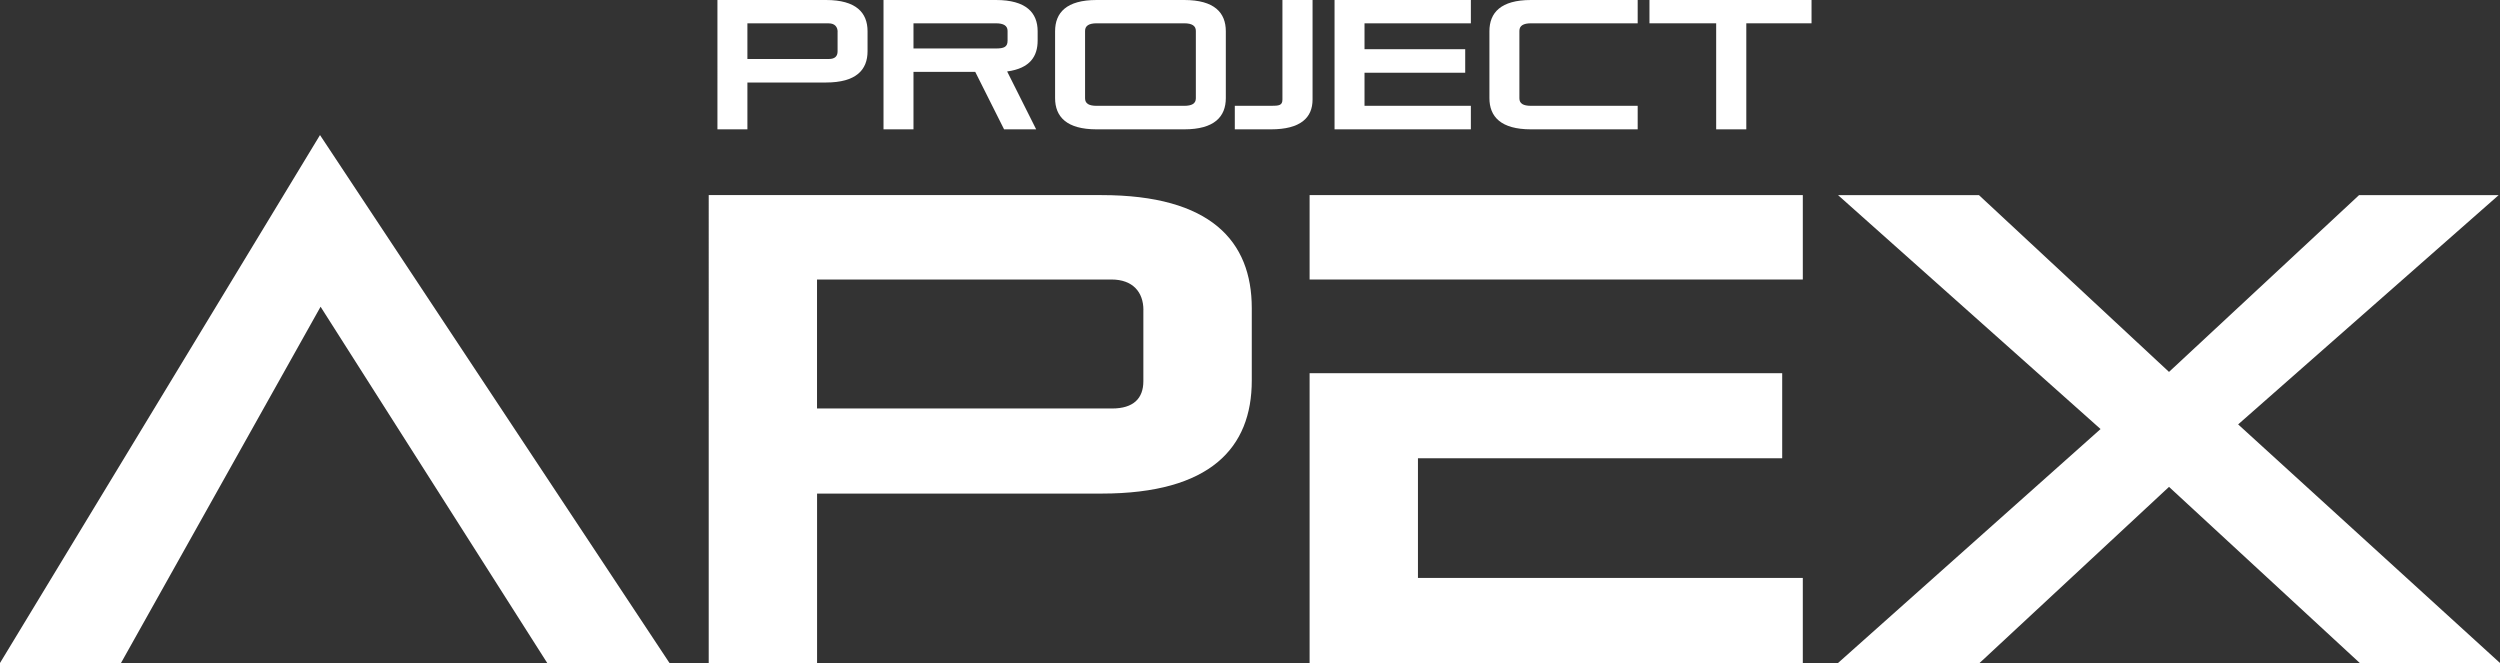 <?xml version="1.0" encoding="UTF-8"?><svg id="a" xmlns="http://www.w3.org/2000/svg" viewBox="0 0 472.97 125.43"><rect x="0" y="0" width="472.97" height="125.43" fill="#333333" stroke="none"/><g><path d="M141.4,15.61v8.86h-5.67V0h20.54c5.7,0,7.86,2.4,7.86,5.91v3.79c0,3.51-2.15,5.91-7.86,5.91h-14.88Zm17.07-9.59c0-.94-.56-1.6-1.67-1.6h-15.4v6.74h15.43c1.11,0,1.63-.52,1.63-1.43v-3.72Z" style="fill:#fff;"/><path d="M189.96,24.47l-5.46-10.88h-11.68v10.88h-5.67V0h21.27c5.7,0,7.89,2.4,7.89,5.91v1.77c0,2.92-1.39,5.25-5.77,5.84l5.49,10.95h-6.08Zm.66-18.63c0-.97-.76-1.43-2.19-1.43h-15.61v4.76h15.61c1.49,0,2.19-.28,2.19-1.46v-1.88Z" style="fill:#fff;"/><path d="M207.47,24.47c-5.7,0-7.86-2.4-7.86-5.91V5.91c0-3.51,2.15-5.91,7.86-5.91h16.58c5.7,0,7.86,2.4,7.86,5.91v12.65c0,3.51-2.16,5.91-7.86,5.91h-16.58Zm18.77-18.63c0-.97-.76-1.43-2.19-1.43h-16.58c-1.43,0-2.19,.45-2.19,1.43v12.76c0,1.01,.76,1.42,2.19,1.42h16.58c1.42,0,2.19-.42,2.19-1.42V5.84Z" style="fill:#fff;"/><path d="M233.61,24.47v-4.45h6.85c1.49,0,2.16-.07,2.16-1.18V0h5.7V18.84c0,3.44-2.29,5.63-7.86,5.63h-6.85Z" style="fill:#fff;"/><path d="M252.48,24.47V0h25.79V4.41h-20.12v4.9h19.05v4.45h-19.05v6.26h20.12v4.45h-25.79Z" style="fill:#fff;"/><path d="M289.64,24.47c-5.7,0-7.86-2.4-7.86-5.91V5.91c0-3.51,2.15-5.91,7.86-5.91h20.19V4.41h-20.19c-1.43,0-2.19,.45-2.19,1.43v12.76c0,1.01,.76,1.42,2.19,1.42h20.19v4.45h-20.19Z" style="fill:#fff;"/><path d="M324.68,24.47V4.41h-12.62V0h30.66V4.41h-12.34V24.47h-5.7Z" style="fill:#fff;"/></g><path d="M154.58,93.37v32.07h-20.5V36.91h74.32c20.62,0,28.42,8.68,28.42,21.38v13.71c0,12.7-7.8,21.38-28.42,21.38h-53.82Zm61.74-34.71c0-3.4-2.01-5.78-6.04-5.78h-55.71v24.4h55.83c4.02,0,5.91-1.89,5.91-5.16v-13.46Z" style="fill:#fff;"/><path d="M446.44,125.43l-36.09-33.32-35.84,33.32h-26.78l49.67-44.26-49.67-44.26h26.66l35.96,33.45,35.96-33.45h26.41l-49.29,43.38,49.54,45.14h-26.53Z" style="fill:#fff;"/><polygon points="60.54 25.55 0 125.43 22.89 125.43 60.65 58.03 103.53 125.43 126.66 125.43 60.54 25.55" style="fill:#fff;"/><g><polygon points="268.26 86.7 337.17 86.7 337.17 70.61 334.18 70.61 268.26 70.61 247.76 70.61 247.76 125.43 341.07 125.43 341.07 109.34 268.26 109.34 268.26 86.7" style="fill:#fff;"/><polygon points="247.76 36.91 247.76 52.88 268.26 52.88 334.18 52.88 341.07 52.88 341.07 36.91 247.76 36.91" style="fill:#fff;"/></g></svg>